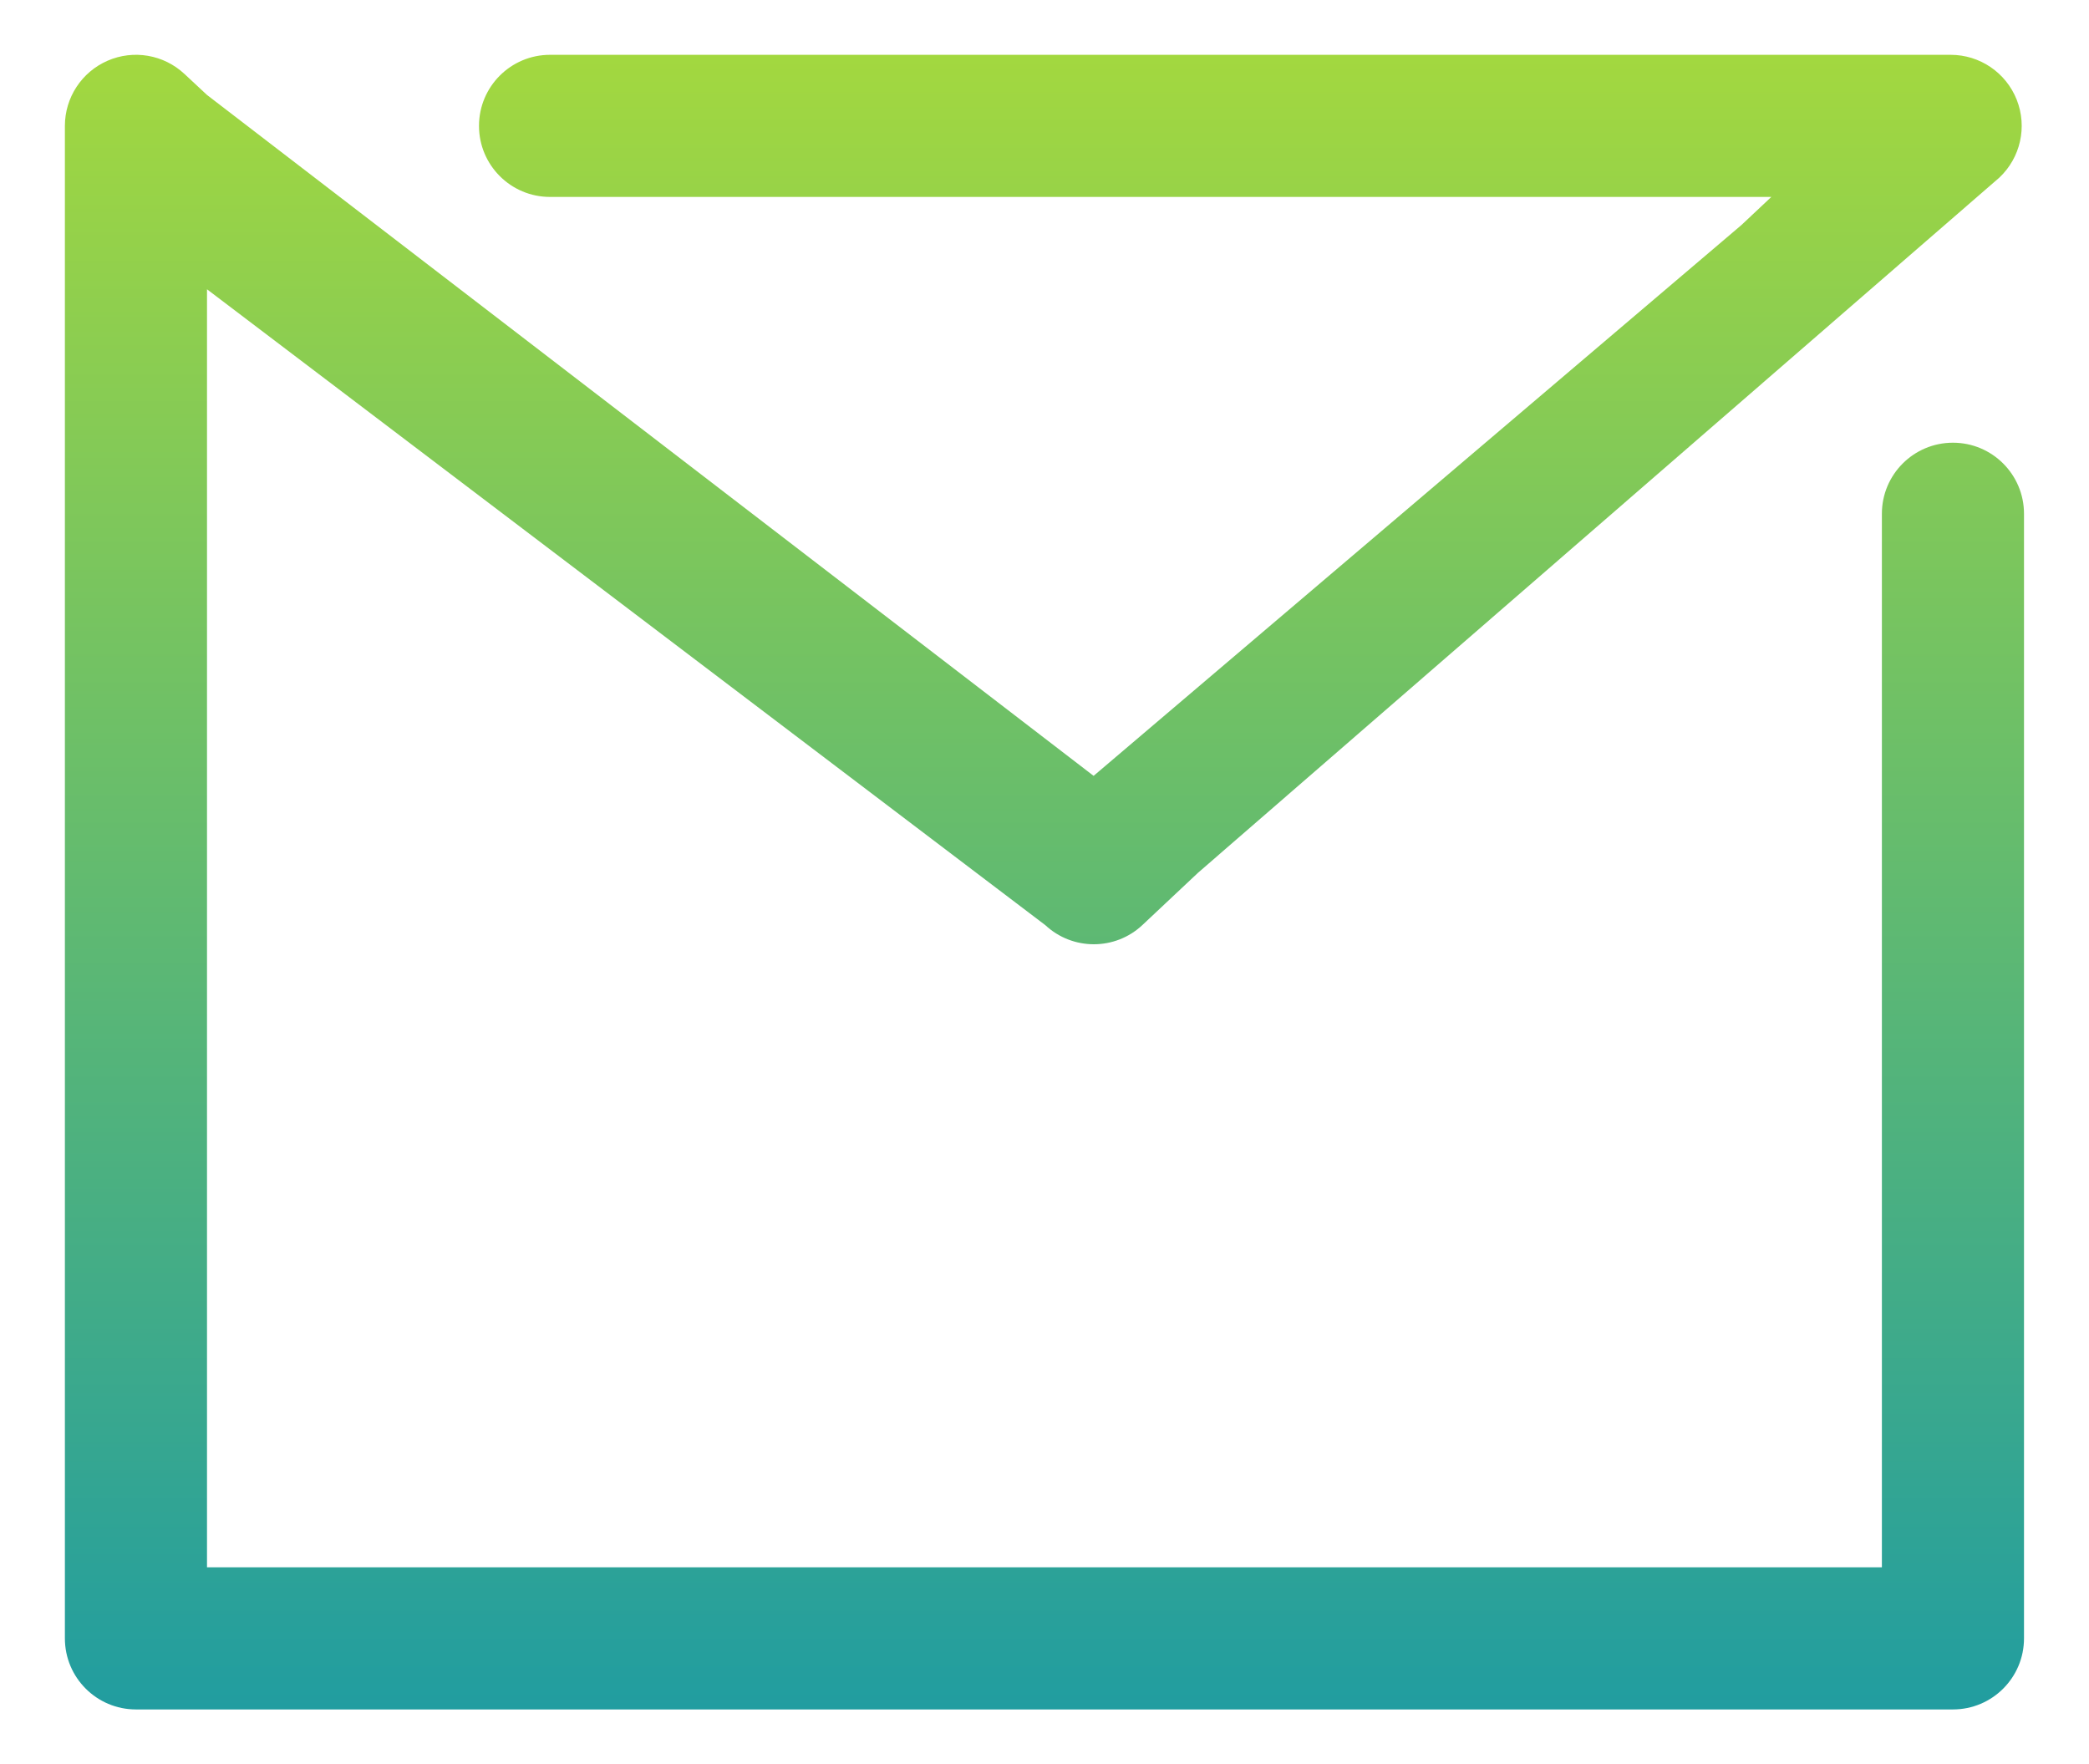 <?xml version="1.0" encoding="UTF-8" standalone="no"?>
<svg width="193px" height="163px" viewBox="0 0 193 163" version="1.1" xmlns="http://www.w3.org/2000/svg" xmlns:xlink="http://www.w3.org/1999/xlink" xmlns:sketch="http://www.bohemiancoding.com/sketch/ns">
    <!-- Generator: Sketch 3.4.2 (15857) - http://www.bohemiancoding.com/sketch -->
    <title>mail_p</title>
    <desc>Created with Sketch.</desc>
    <defs>
        <linearGradient x1="50%" y1="0%" x2="50%" y2="100%" id="linearGradient-1">
            <stop stop-color="#A3D83F" offset="0%"/>
            <stop stop-color="#219DA0" offset="100%"/>
        </linearGradient>
    </defs>
    <g id="Page-1" stroke="none" stroke-width="1" fill="none" fill-rule="evenodd" sketch:type="MSPage">
        <path d="M180.43,40.9 C176.803,40.9 173.865,43.839 173.865,47.465 L173.865,144.766 L173.865,144.798 L19.125,144.798 L19.125,144.766 L19.125,26.726 L96.578,85.473 C99.108,87.831 103.034,87.824 105.552,85.455 L110.676,80.639 L184.714,16.412 C186.676,14.568 187.313,11.713 186.321,9.21 C185.33,6.707 182.91,5.064 180.217,5.064 L177.703,5.064 L50.819,5.064 C47.191,5.064 44.254,8.003 44.254,11.629 C44.254,15.255 47.191,18.194 50.819,18.194 L163.65,18.194 L160.883,20.795 L101.049,71.668 L101.037,71.678 L19.125,8.773 L17.037,6.827 C15.124,5.044 12.338,4.566 9.943,5.608 C7.546,6.65 5.995,9.015 5.995,11.629 L5.995,144.766 L5.995,151.363 C5.995,154.99 8.934,157.929 12.56,157.929 L180.43,157.929 C184.055,157.929 186.995,154.99 186.995,151.363 L186.995,144.766 L186.995,47.465 C186.995,43.839 184.055,40.9 180.43,40.9" id="mail_p" fill="url(#linearGradient-1)" sketch:type="MSShapeGroup"/>
    </g>
</svg>
